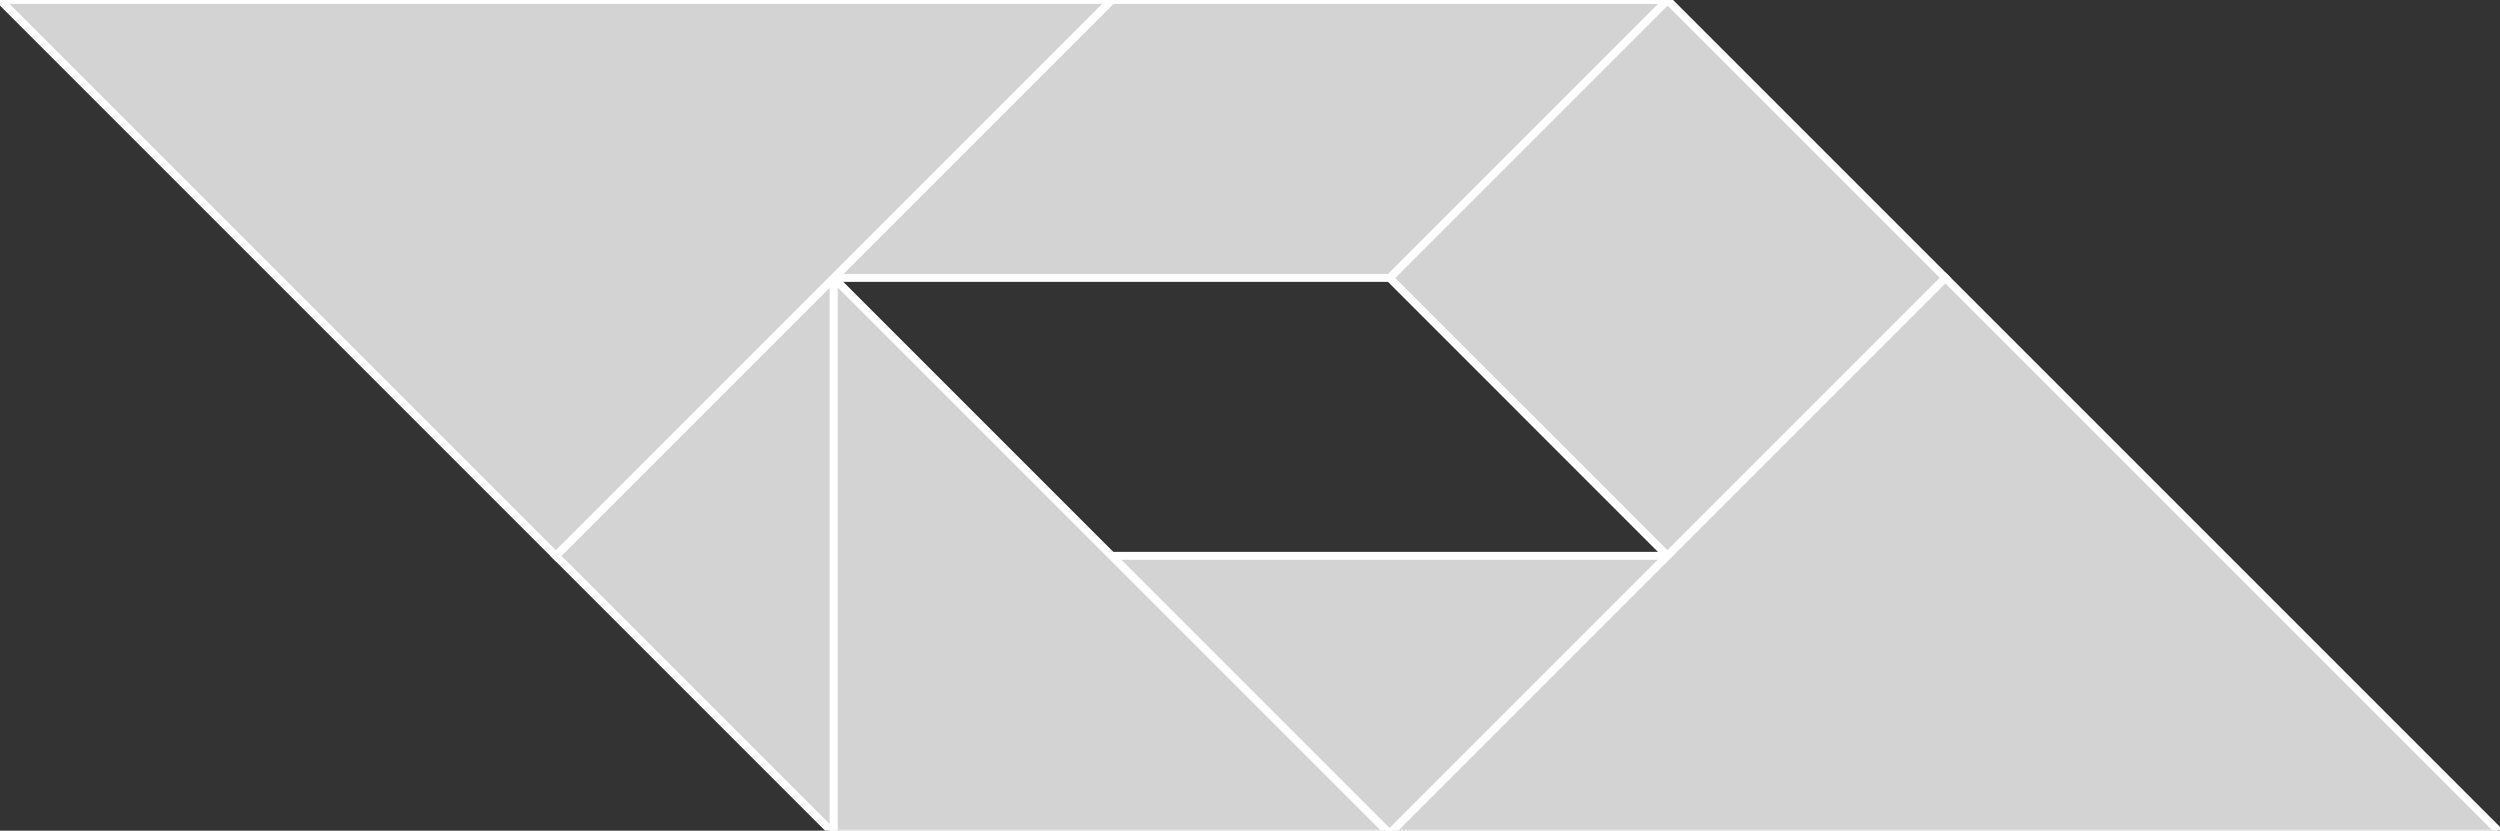 <?xml version="1.0" encoding="utf-8" ?>
<svg baseProfile="full" height="105" version="1.1" width="316" xmlns="http://www.w3.org/2000/svg" xmlns:ev="http://www.w3.org/2001/xml-events" xmlns:xlink="http://www.w3.org/1999/xlink"><rect width="100%" height="100%" fill="#333333" stroke="none"/><defs /><polygon fill="lightgray"  id="1" points="175.642,35.128 210.77,0.0 245.898,35.128 210.77,70.257" stroke = "white" strokewidth = "1" /><polygon fill="lightgray"  id="2" points="210.77,0.0 175.642,35.128 105.385,35.128 140.513,0.0" stroke = "white" strokewidth = "1" /><polygon fill="lightgray"  id="3" points="175.642,105.385 140.513,70.257 210.77,70.257" stroke = "white" strokewidth = "1" /><polygon fill="lightgray"  id="4" points="105.385,105.385 70.257,70.257 105.385,35.128" stroke = "white" strokewidth = "1" /><polygon fill="lightgray"  id="5" points="175.642,105.385 105.385,105.385 105.385,35.128" stroke = "white" strokewidth = "1" /><polygon fill="lightgray"  id="6" points="70.257,70.257 140.513,0.0 0.0,0.0" stroke = "white" strokewidth = "1" /><polygon fill="lightgray"  id="7" points="316.155,105.385 175.642,105.385 245.898,35.128" stroke = "white" strokewidth = "1" /></svg>